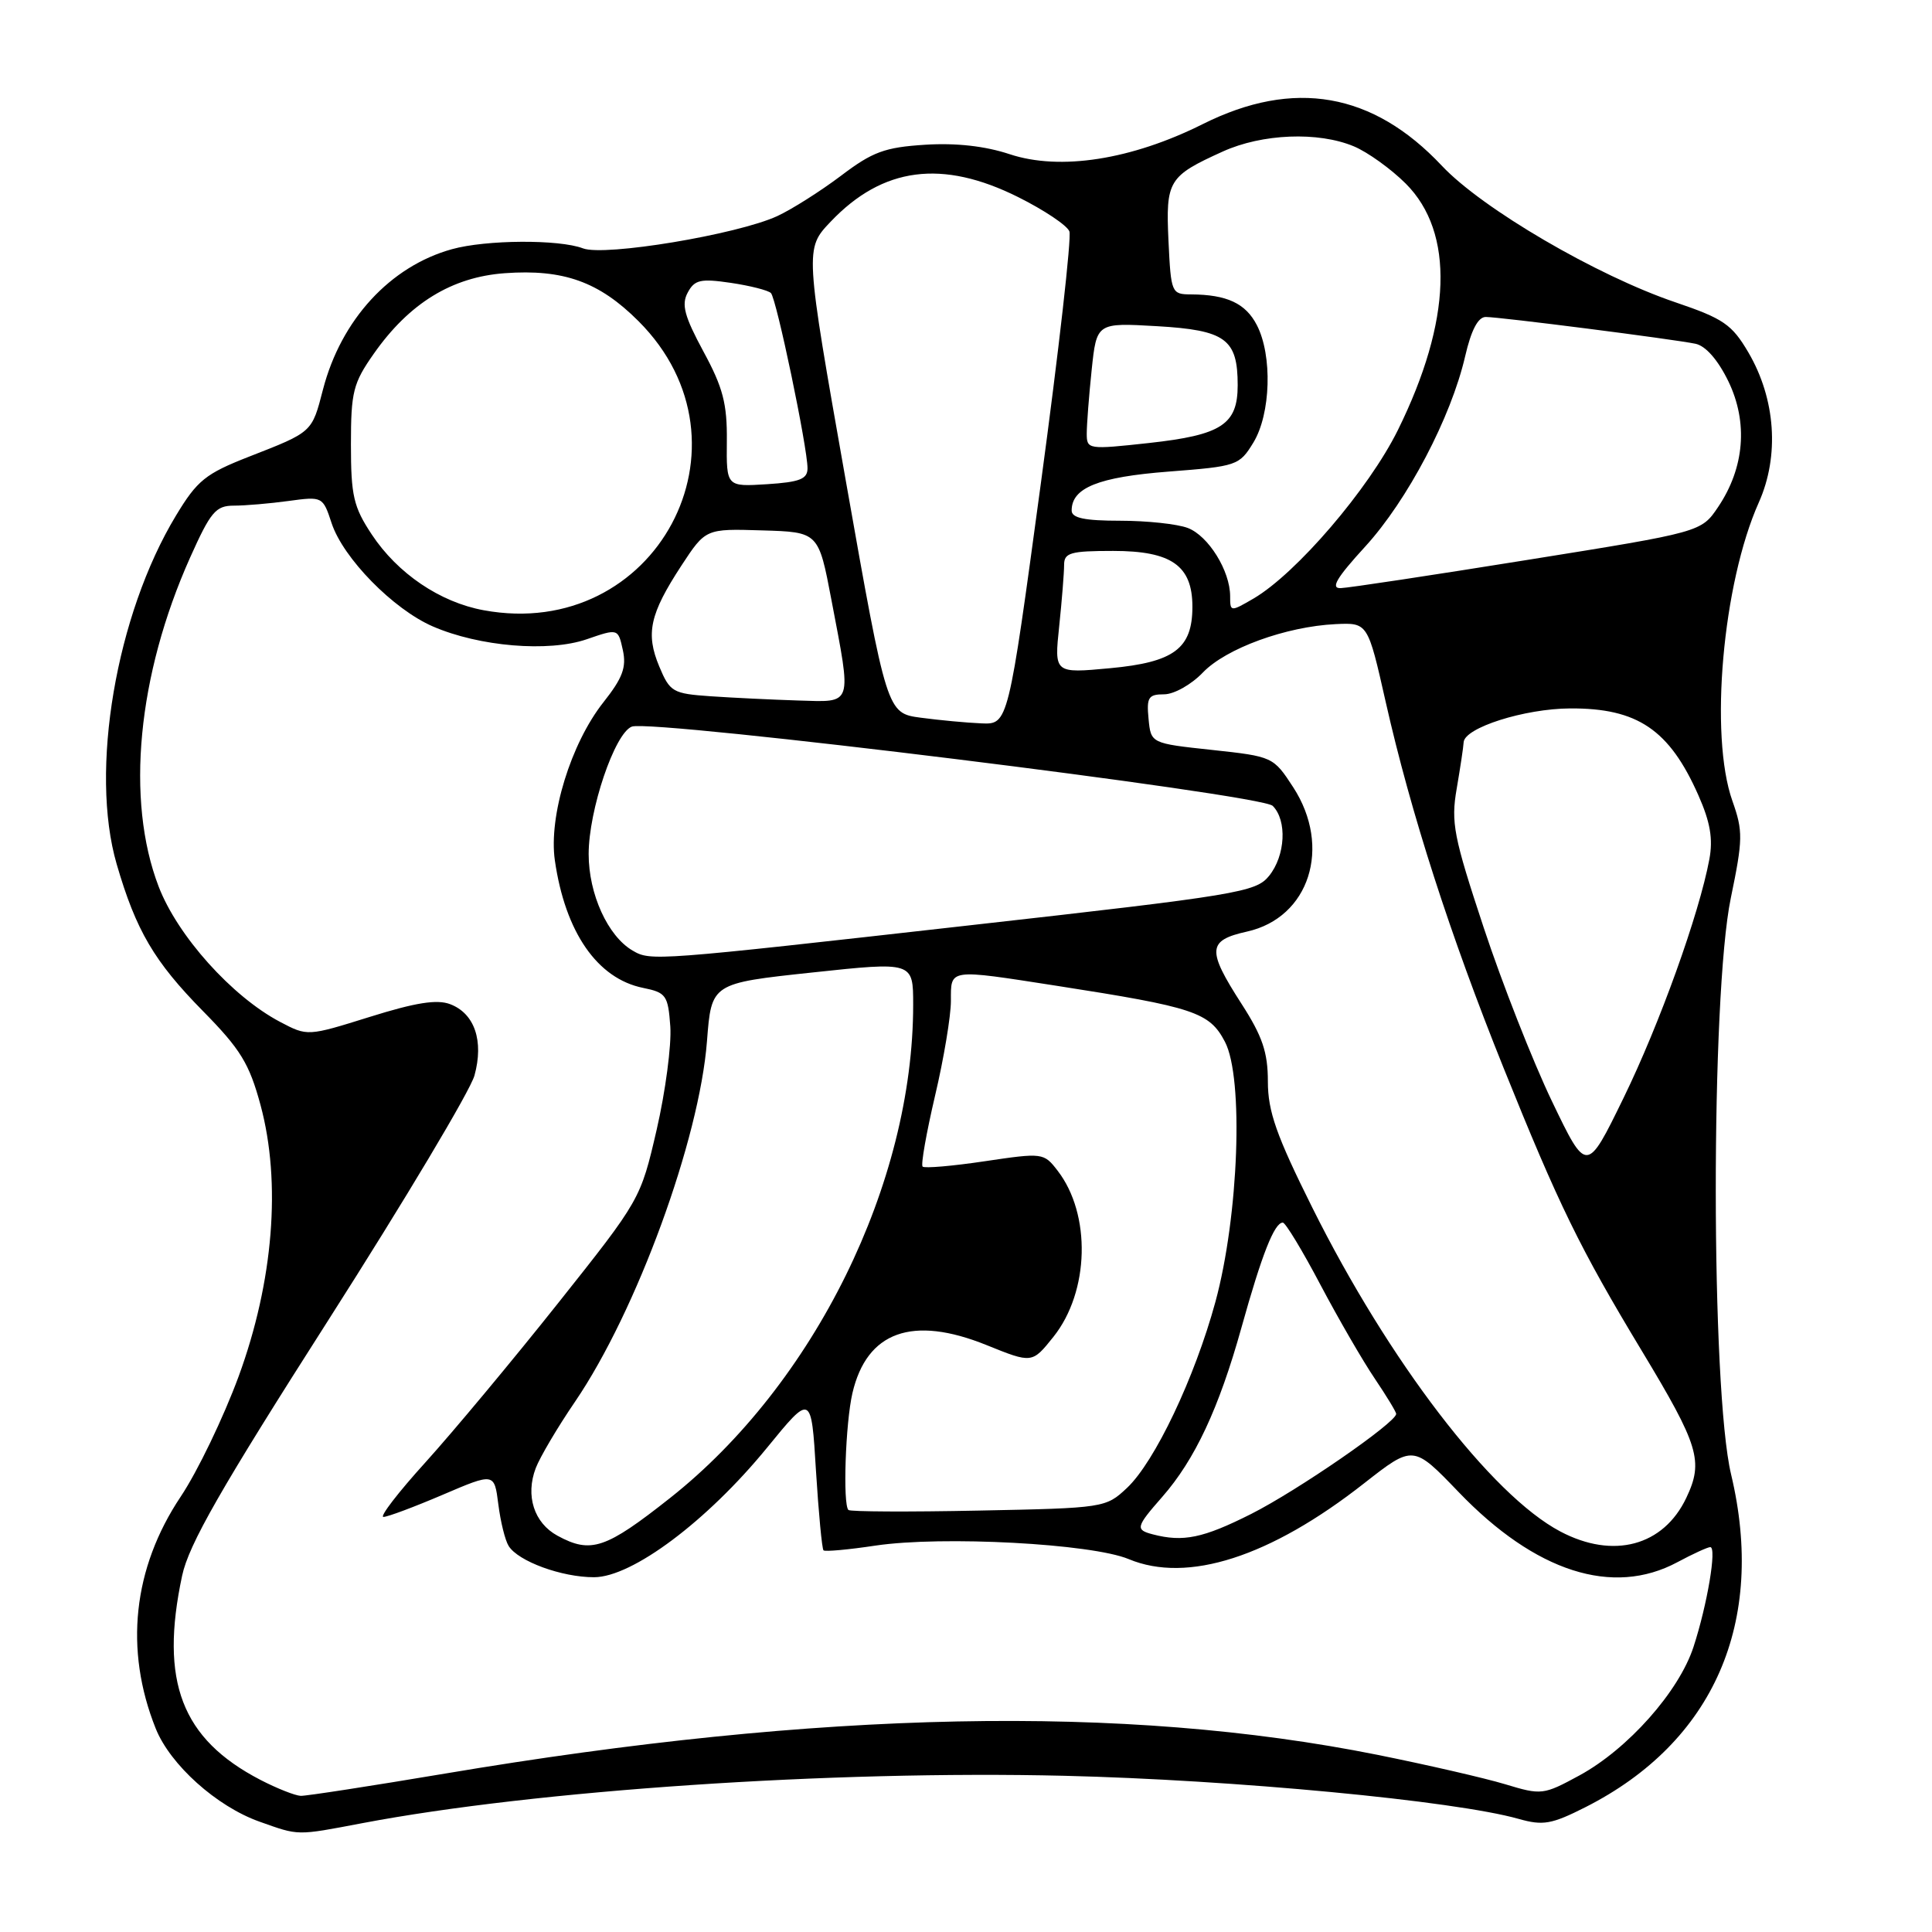 <?xml version="1.0" encoding="UTF-8" standalone="no"?>
<!DOCTYPE svg PUBLIC "-//W3C//DTD SVG 1.1//EN" "http://www.w3.org/Graphics/SVG/1.1/DTD/svg11.dtd" >
<svg xmlns="http://www.w3.org/2000/svg" xmlns:xlink="http://www.w3.org/1999/xlink" version="1.1" viewBox="0 0 256 256">
 <g >
 <path fill="currentColor"
d=" M 48.00 241.58 C 71.02 237.21 110.21 234.57 141.00 235.30 C 163.54 235.84 192.73 238.61 201.22 241.01 C 204.47 241.93 205.59 241.73 210.10 239.45 C 227.09 230.84 234.04 214.94 229.38 195.37 C 226.69 184.11 226.67 131.90 229.34 119.00 C 230.95 111.22 230.97 110.13 229.55 106.12 C 226.48 97.46 228.26 77.29 233.05 66.58 C 235.81 60.40 235.28 52.86 231.67 46.70 C 229.49 42.99 228.37 42.22 222.01 40.06 C 211.59 36.53 196.39 27.65 191.05 21.96 C 181.91 12.24 171.44 10.41 159.38 16.44 C 149.93 21.17 140.46 22.65 133.78 20.43 C 130.52 19.35 126.67 18.92 122.58 19.18 C 117.24 19.52 115.62 20.11 111.42 23.30 C 108.71 25.34 104.92 27.74 103.00 28.63 C 97.69 31.08 80.12 34.00 77.25 32.91 C 74.08 31.70 64.40 31.76 59.88 33.02 C 51.70 35.29 45.20 42.36 42.80 51.60 C 41.32 57.32 41.43 57.22 33.00 60.51 C 27.23 62.77 26.14 63.64 23.31 68.33 C 15.37 81.47 11.86 102.12 15.46 114.50 C 18.02 123.30 20.43 127.41 26.91 133.99 C 31.87 139.03 33.03 140.92 34.52 146.42 C 37.29 156.67 36.23 169.81 31.62 182.38 C 29.62 187.81 26.17 194.99 23.94 198.32 C 17.61 207.80 16.45 218.58 20.63 229.03 C 22.55 233.84 28.71 239.37 34.39 241.38 C 39.66 243.25 39.20 243.25 48.00 241.58 Z  M 34.50 235.84 C 24.06 230.42 21.14 222.81 24.13 208.80 C 25.01 204.65 29.24 197.26 43.56 174.84 C 53.62 159.08 62.31 144.53 62.87 142.51 C 64.13 137.93 62.89 134.29 59.65 133.06 C 57.91 132.39 55.05 132.85 49.01 134.74 C 40.75 137.32 40.75 137.32 37.12 135.41 C 30.74 132.05 23.53 124.01 21.02 117.47 C 16.63 106.01 18.21 89.49 25.19 73.88 C 27.91 67.81 28.59 67.00 30.99 67.00 C 32.49 67.00 35.76 66.72 38.24 66.38 C 42.73 65.77 42.78 65.79 43.94 69.32 C 45.47 73.96 52.10 80.72 57.34 83.00 C 63.51 85.68 72.68 86.44 77.73 84.71 C 81.90 83.27 81.90 83.27 82.53 86.14 C 83.03 88.42 82.50 89.84 79.96 93.05 C 75.64 98.51 72.68 108.14 73.52 114.00 C 74.89 123.52 79.14 129.67 85.21 130.90 C 88.27 131.52 88.52 131.88 88.82 136.02 C 88.99 138.47 88.18 144.62 87.01 149.70 C 84.88 158.90 84.85 158.96 73.92 172.71 C 67.89 180.30 60.00 189.76 56.39 193.75 C 52.77 197.74 50.26 201.00 50.81 201.00 C 51.36 201.00 54.88 199.68 58.65 198.07 C 65.50 195.14 65.50 195.14 66.03 199.32 C 66.32 201.62 66.93 204.11 67.40 204.85 C 68.67 206.89 74.45 209.00 78.72 208.99 C 83.77 208.98 93.68 201.56 101.63 191.84 C 107.50 184.65 107.50 184.65 108.12 194.87 C 108.47 200.49 108.92 205.24 109.12 205.43 C 109.33 205.62 112.42 205.34 116.00 204.80 C 124.88 203.48 144.64 204.54 149.56 206.59 C 157.34 209.84 168.32 206.31 180.76 196.54 C 187.26 191.45 187.26 191.45 193.27 197.70 C 203.45 208.30 213.70 211.59 222.26 207.00 C 224.31 205.90 226.28 205.00 226.62 205.00 C 227.51 205.00 226.23 212.61 224.40 218.22 C 222.47 224.14 215.71 231.75 209.29 235.25 C 204.50 237.85 204.26 237.88 199.44 236.42 C 196.72 235.60 189.10 233.85 182.50 232.52 C 148.98 225.81 108.76 226.62 58.96 235.01 C 49.19 236.65 40.59 237.98 39.85 237.96 C 39.11 237.93 36.70 236.98 34.50 235.84 Z  M 73.87 203.49 C 70.76 201.80 69.60 198.18 70.99 194.53 C 71.54 193.09 73.88 189.12 76.21 185.71 C 84.36 173.73 92.68 150.98 93.68 137.94 C 94.27 130.29 94.27 130.29 107.64 128.86 C 121.00 127.43 121.00 127.43 121.00 133.13 C 121.00 156.79 107.90 183.38 88.79 198.49 C 80.25 205.24 78.30 205.90 73.87 203.49 Z  M 206.75 202.93 C 197.61 198.11 184.00 180.32 173.88 160.00 C 169.12 150.45 168.00 147.26 168.00 143.31 C 168.00 139.44 167.28 137.31 164.50 133.00 C 159.90 125.85 159.99 124.61 165.23 123.44 C 173.50 121.60 176.50 112.25 171.36 104.32 C 168.73 100.28 168.65 100.24 160.61 99.37 C 152.50 98.50 152.50 98.50 152.19 95.25 C 151.91 92.41 152.17 92.00 154.25 92.00 C 155.56 92.00 157.86 90.71 159.39 89.11 C 162.46 85.91 170.40 83.02 176.97 82.70 C 181.24 82.50 181.24 82.50 183.61 93.00 C 186.93 107.70 192.17 123.97 199.23 141.50 C 206.54 159.66 209.33 165.38 217.55 179.00 C 225.12 191.55 225.75 193.62 223.45 198.46 C 220.42 204.86 213.77 206.64 206.75 202.93 Z  M 152.75 203.31 C 150.41 202.70 150.51 202.33 154.00 198.35 C 158.33 193.41 161.51 186.63 164.50 175.91 C 167.20 166.22 168.86 162.00 169.98 162.00 C 170.33 162.00 172.58 165.71 174.97 170.25 C 177.37 174.79 180.61 180.38 182.17 182.68 C 183.72 184.98 185.00 187.08 185.00 187.35 C 185.00 188.49 171.93 197.51 165.78 200.61 C 159.40 203.82 156.78 204.36 152.75 203.31 Z  M 112.42 200.08 C 111.66 199.33 112.03 188.57 112.95 184.60 C 114.85 176.43 120.90 174.26 130.72 178.23 C 136.76 180.67 136.76 180.67 139.59 177.13 C 144.36 171.15 144.61 160.90 140.13 155.11 C 138.31 152.75 138.16 152.73 130.49 153.87 C 126.20 154.51 122.50 154.83 122.25 154.58 C 122.00 154.34 122.75 150.11 123.90 145.19 C 125.06 140.28 126.00 134.62 126.00 132.63 C 126.00 128.32 125.57 128.38 140.00 130.62 C 158.25 133.46 160.26 134.12 162.31 138.04 C 164.82 142.82 164.14 161.14 161.05 172.50 C 158.31 182.55 153.02 193.69 149.33 197.16 C 146.53 199.79 146.31 199.83 129.67 200.16 C 120.41 200.35 112.65 200.31 112.42 200.08 Z  M 205.64 145.92 C 203.11 140.65 199.04 130.30 196.60 122.92 C 192.61 110.86 192.24 108.99 193.02 104.50 C 193.49 101.75 193.91 98.99 193.94 98.36 C 194.04 96.43 202.00 93.90 208.05 93.87 C 216.98 93.82 221.20 96.68 225.05 105.39 C 226.62 108.93 227.00 111.17 226.50 113.85 C 225.15 121.11 219.90 135.71 215.12 145.50 C 210.24 155.50 210.24 155.50 205.64 145.92 Z  M 83.83 125.96 C 80.54 124.05 78.00 118.47 78.00 113.17 C 78.00 107.35 81.45 97.15 83.72 96.28 C 86.35 95.27 167.11 105.25 168.64 106.78 C 170.57 108.71 170.33 113.38 168.15 116.07 C 166.40 118.22 164.09 118.61 128.40 122.62 C 86.63 127.33 86.22 127.36 83.83 125.96 Z  M 122.01 95.10 C 117.52 94.50 117.52 94.50 112.08 63.74 C 106.64 32.97 106.64 32.97 110.07 29.37 C 116.97 22.12 124.85 21.09 134.92 26.12 C 138.35 27.83 141.40 29.87 141.70 30.66 C 142.00 31.44 140.30 46.47 137.92 64.04 C 133.59 96.00 133.59 96.00 130.04 95.85 C 128.09 95.77 124.48 95.43 122.01 95.10 Z  M 94.18 92.26 C 89.14 91.91 88.77 91.70 87.35 88.30 C 85.53 83.94 86.10 81.36 90.28 74.96 C 93.50 70.05 93.50 70.05 100.98 70.28 C 108.46 70.50 108.46 70.50 110.17 79.50 C 112.87 93.70 113.09 93.03 105.75 92.82 C 102.31 92.71 97.10 92.46 94.18 92.26 Z  M 140.35 82.97 C 140.71 79.53 141.00 75.87 141.00 74.85 C 141.00 73.24 141.84 73.00 147.50 73.00 C 155.23 73.00 158.00 74.95 158.00 80.39 C 158.00 85.94 155.58 87.75 147.10 88.54 C 139.69 89.23 139.69 89.23 140.35 82.97 Z  M 64.09 80.86 C 58.30 79.80 52.68 75.99 49.26 70.82 C 46.84 67.17 46.50 65.68 46.50 58.91 C 46.50 51.92 46.79 50.77 49.53 46.87 C 54.22 40.18 59.87 36.71 66.89 36.20 C 74.67 35.64 79.38 37.33 84.60 42.55 C 100.92 58.86 86.89 85.06 64.09 80.86 Z  M 163.00 79.01 C 163.00 75.64 160.12 71.00 157.39 69.96 C 156.00 69.43 151.97 69.00 148.43 69.00 C 143.71 69.00 142.00 68.64 142.00 67.65 C 142.00 64.63 145.53 63.21 154.83 62.49 C 163.91 61.79 164.22 61.69 166.08 58.64 C 168.39 54.85 168.62 47.10 166.54 43.08 C 165.05 40.19 162.57 39.04 157.83 39.01 C 155.23 39.00 155.16 38.84 154.83 31.92 C 154.46 23.93 154.81 23.35 162.02 20.08 C 167.24 17.71 174.66 17.41 179.39 19.39 C 181.21 20.15 184.32 22.38 186.28 24.34 C 192.75 30.82 192.38 42.49 185.23 56.98 C 181.38 64.78 171.76 76.00 166.10 79.31 C 163.04 81.09 163.00 81.08 163.00 79.01 Z  M 180.90 72.42 C 186.51 66.28 192.27 55.31 194.14 47.21 C 194.94 43.74 195.85 42.00 196.87 42.00 C 198.73 42.00 221.66 44.93 224.66 45.55 C 226.01 45.83 227.64 47.69 229.02 50.53 C 231.65 55.98 231.16 61.98 227.66 67.18 C 225.42 70.50 225.42 70.50 202.46 74.18 C 189.83 76.21 178.67 77.90 177.65 77.93 C 176.27 77.98 177.08 76.59 180.90 72.42 Z  M 96.31 58.45 C 96.36 53.50 95.80 51.35 93.21 46.58 C 90.69 41.91 90.27 40.36 91.12 38.78 C 92.03 37.07 92.82 36.89 96.84 37.48 C 99.40 37.86 101.79 38.47 102.15 38.83 C 102.89 39.58 107.00 59.29 107.00 62.05 C 107.00 63.48 105.97 63.88 101.63 64.16 C 96.25 64.50 96.25 64.50 96.31 58.45 Z  M 144.00 57.45 C 144.00 56.26 144.29 52.47 144.65 49.03 C 145.31 42.76 145.31 42.76 153.30 43.22 C 162.40 43.75 164.00 44.92 164.00 51.04 C 164.00 56.25 161.87 57.64 152.25 58.70 C 144.19 59.58 144.00 59.56 144.00 57.45 Z "/>
</g>
</svg>